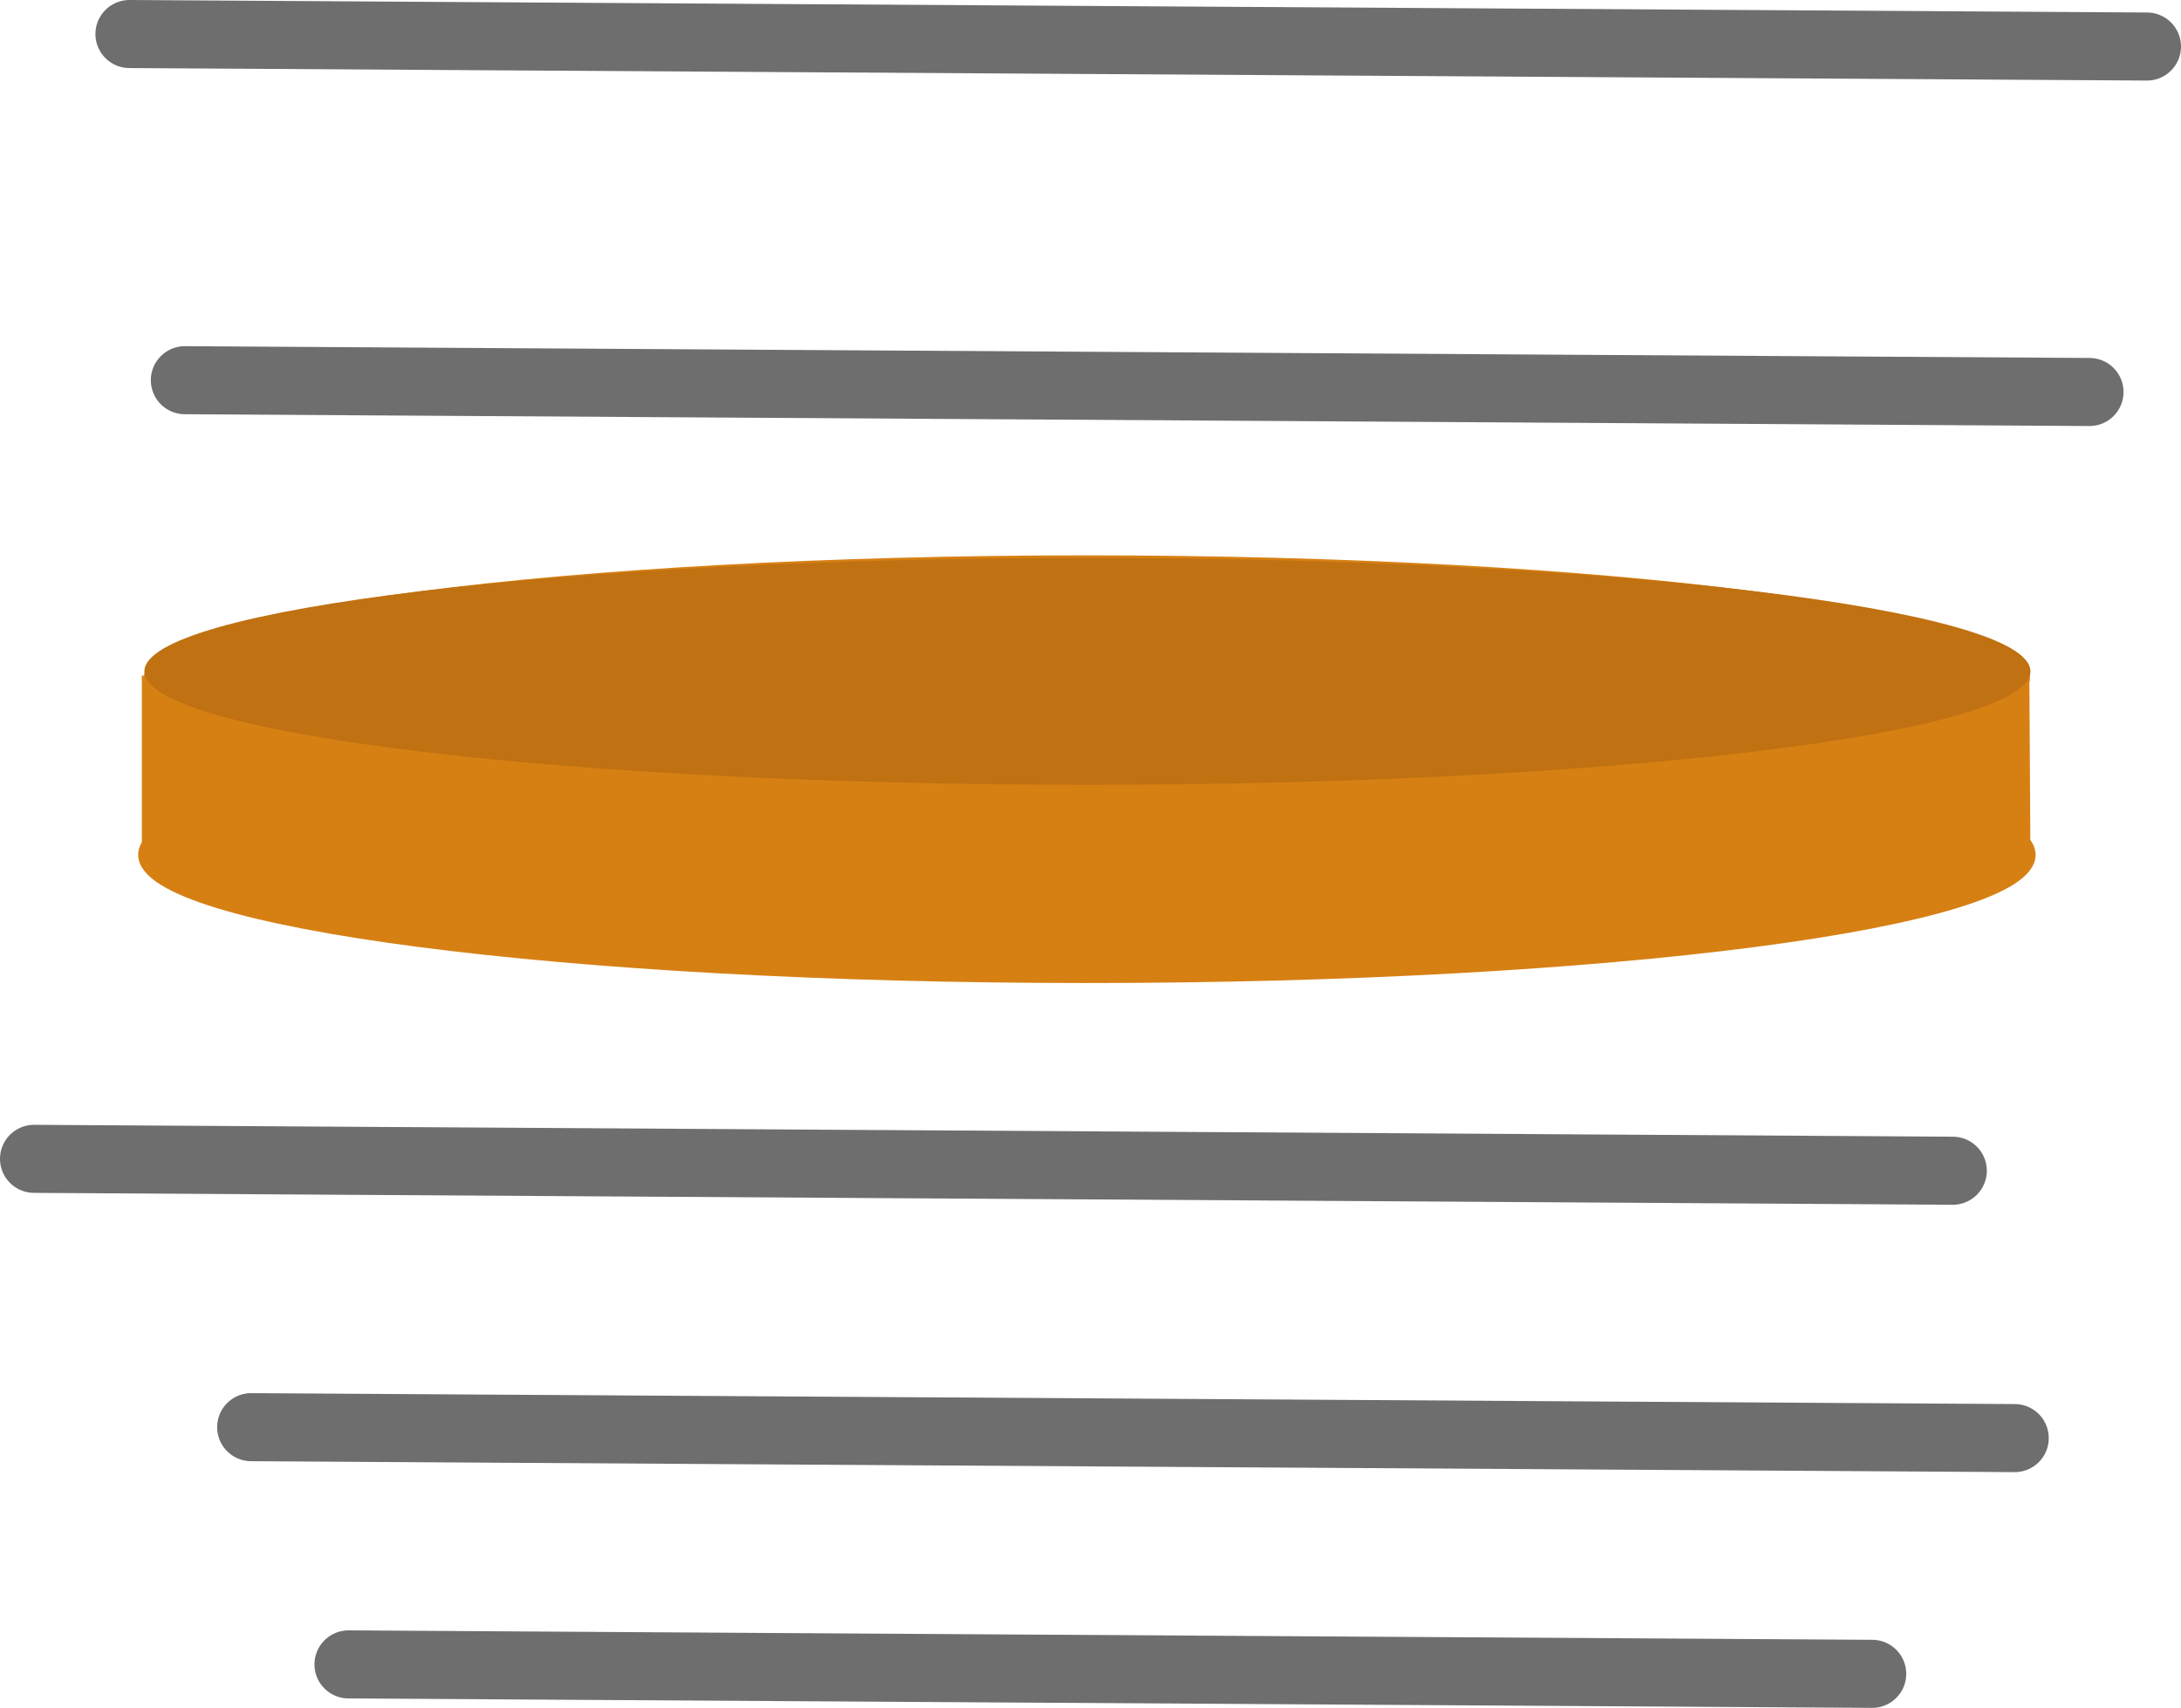 <svg version="1.1" xmlns="http://www.w3.org/2000/svg" xmlns:xlink="http://www.w3.org/1999/xlink" width="96.134" height="75.286" viewBox="0,0,96.134,75.286"><g transform="translate(-191.868,-142.879)"><g data-paper-data="{&quot;isPaintingLayer&quot;:true}" fill-rule="nonzero" stroke-linejoin="miter" stroke-miterlimit="10" stroke-dasharray="" stroke-dashoffset="0" style="mix-blend-mode: normal"><path d="M197.574,144.379l88.928,0.551" fill="none" stroke="#6e6e6e" stroke-width="3" stroke-linecap="round"/><path d="M200.016,159.639l83.953,0.52" fill="none" stroke="#6e6e6e" stroke-width="3" stroke-linecap="round"/><path d="M193.368,193.963l84.575,0.524" fill="none" stroke="#6e6e6e" stroke-width="3" stroke-linecap="round"/><path d="M280.673,206.273l-77.734,-0.482" fill="none" stroke="#6e6e6e" stroke-width="3" stroke-linecap="round"/><path d="M274.391,216.665l-67.162,-0.416" fill="none" stroke="#6e6e6e" stroke-width="3" stroke-linecap="round"/><g stroke-linecap="butt"><g data-paper-data="{&quot;index&quot;:null}" fill="#d68014"><path d="M281.343,172.761c0,2.983 -18.61,5.401 -41.567,5.401c-22.957,0 -41.567,-2.418 -41.567,-5.401c0,-2.983 18.61,-5.401 41.567,-5.401c22.957,0 41.567,2.418 41.567,5.401z" stroke="none" stroke-width="0"/><path d="M281.318,172.767l0.048,7.877l-83.246,-0.104v-7.879z" stroke="none" stroke-width="0"/><path d="M239.776,185.963c-22.957,0 -41.567,-2.418 -41.567,-5.401c0,-2.983 18.61,-5.401 41.567,-5.401c22.957,0 41.567,2.418 41.567,5.401c0,2.983 -18.61,5.401 -41.567,5.401z" stroke="#d68014" stroke-width="0.5"/></g><g data-paper-data="{&quot;index&quot;:null}" fill="#c07111" stroke="none" stroke-width="0"><path d="M281.366,172.475c0,2.761 -18.61,5 -41.567,5c-22.957,0 -41.567,-2.238 -41.567,-5c0,-2.761 18.61,-5 41.567,-5c22.957,0 41.567,2.238 41.567,5z"/></g></g></g></g></svg>